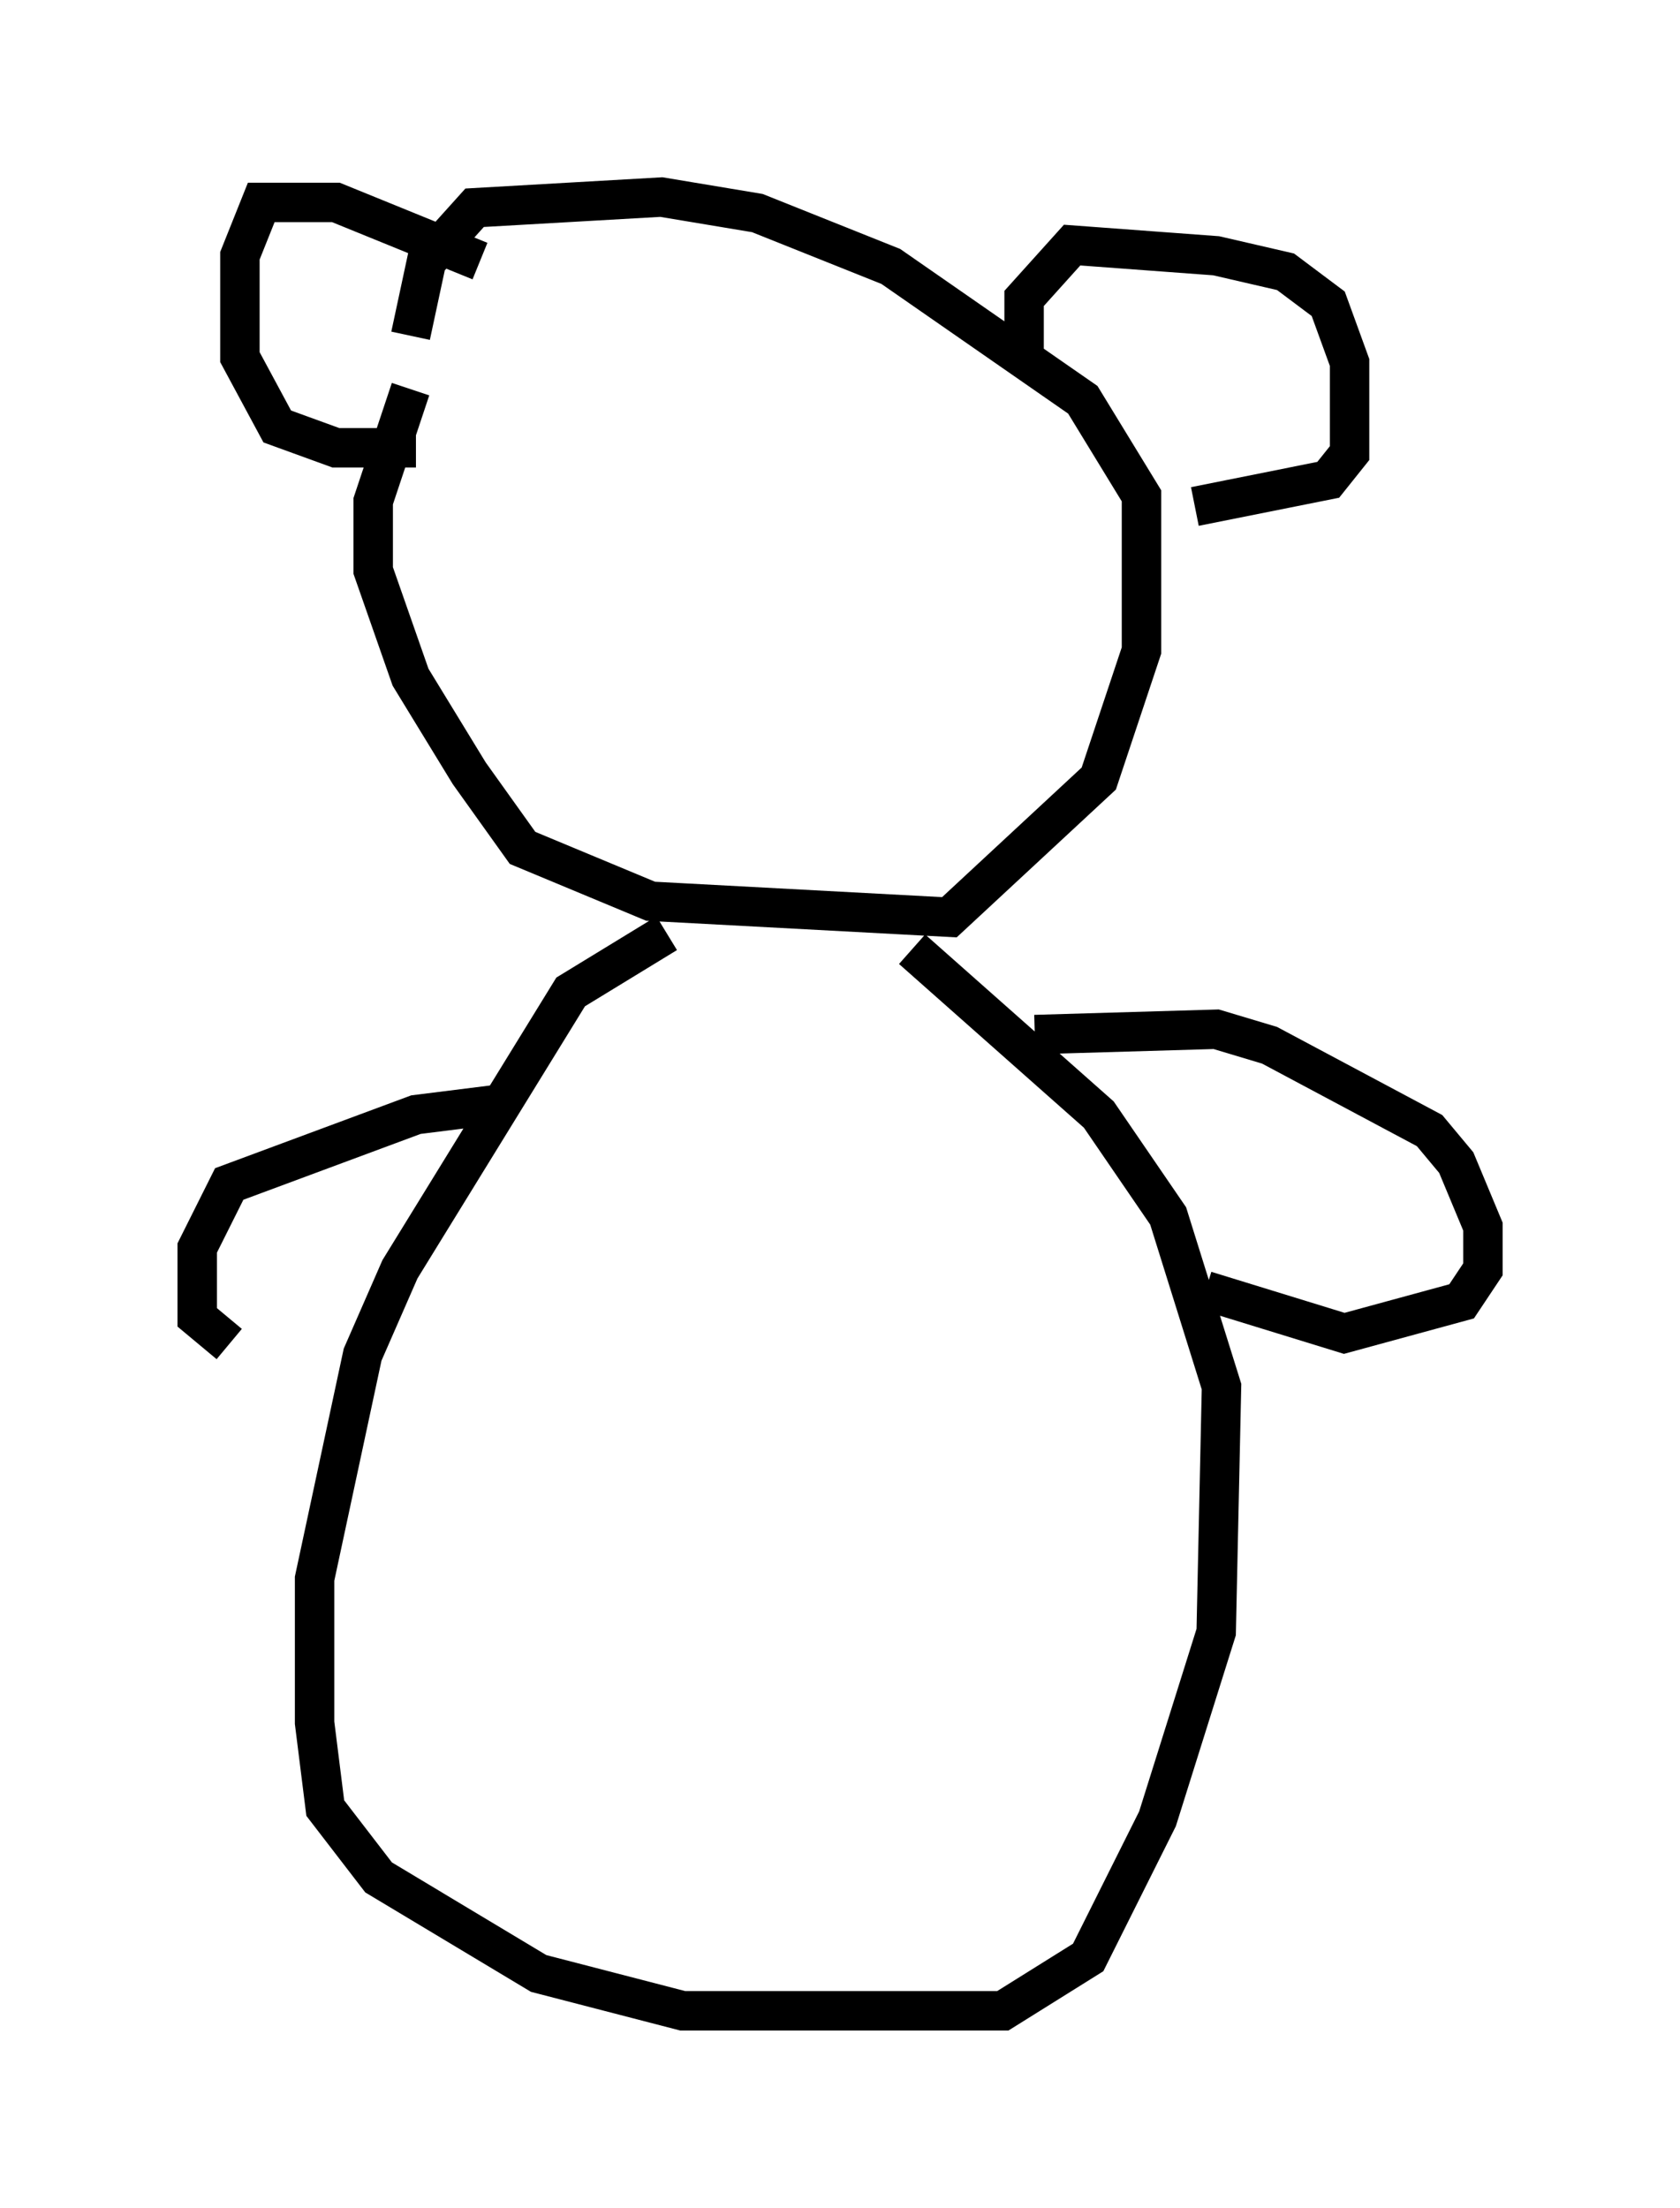 <?xml version="1.0" encoding="utf-8" ?>
<svg baseProfile="full" height="56.008" version="1.1" width="42.611" xmlns="http://www.w3.org/2000/svg" xmlns:ev="http://www.w3.org/2001/xml-events" xmlns:xlink="http://www.w3.org/1999/xlink"><defs /><rect fill="white" height="56.008" width="42.611" x="0" y="0" /><path d="M12.713, 7.165 m-2.3, 2.706 l-0.947, 2.842 0.0, 1.759 l0.947, 2.706 1.488, 2.436 l1.353, 1.894 3.248, 1.353 l7.578, 0.406 3.789, -3.518 l1.083, -3.248 0.0, -3.924 l-1.488, -2.436 -4.871, -3.383 l-3.383, -1.353 -2.436, -0.406 l-4.736, 0.271 -1.218, 1.353 l-0.406, 1.894 m15.561, 0.812 l0.0, -1.759 1.218, -1.353 l3.654, 0.271 1.759, 0.406 l1.083, 0.812 0.541, 1.488 l0.0, 2.3 -0.541, 0.677 l-3.383, 0.677 m-18.132, -6.225 l-3.654, -1.488 -1.894, 0.0 l-0.541, 1.353 0.0, 2.571 l0.947, 1.759 1.488, 0.541 l2.03, 0.0 m6.36, 12.314 l-2.436, 1.488 -4.33, 7.036 l-0.947, 2.165 -1.218, 5.683 l0.0, 3.654 0.271, 2.165 l1.353, 1.759 4.059, 2.436 l3.654, 0.947 8.119, 0.0 l2.165, -1.353 1.759, -3.518 l1.488, -4.736 0.135, -6.225 l-1.353, -4.33 -1.759, -2.571 l-4.736, -4.195 m3.112, 2.165 l4.601, -0.135 1.353, 0.406 l4.059, 2.165 0.677, 0.812 l0.677, 1.624 0.0, 1.083 l-0.541, 0.812 -2.977, 0.812 l-3.518, -1.083 m-17.862, -4.736 l-2.165, 0.271 -4.736, 1.759 l-0.812, 1.624 0.0, 1.759 l0.812, 0.677 " fill="none" stroke="black" stroke-width="1" /></svg>